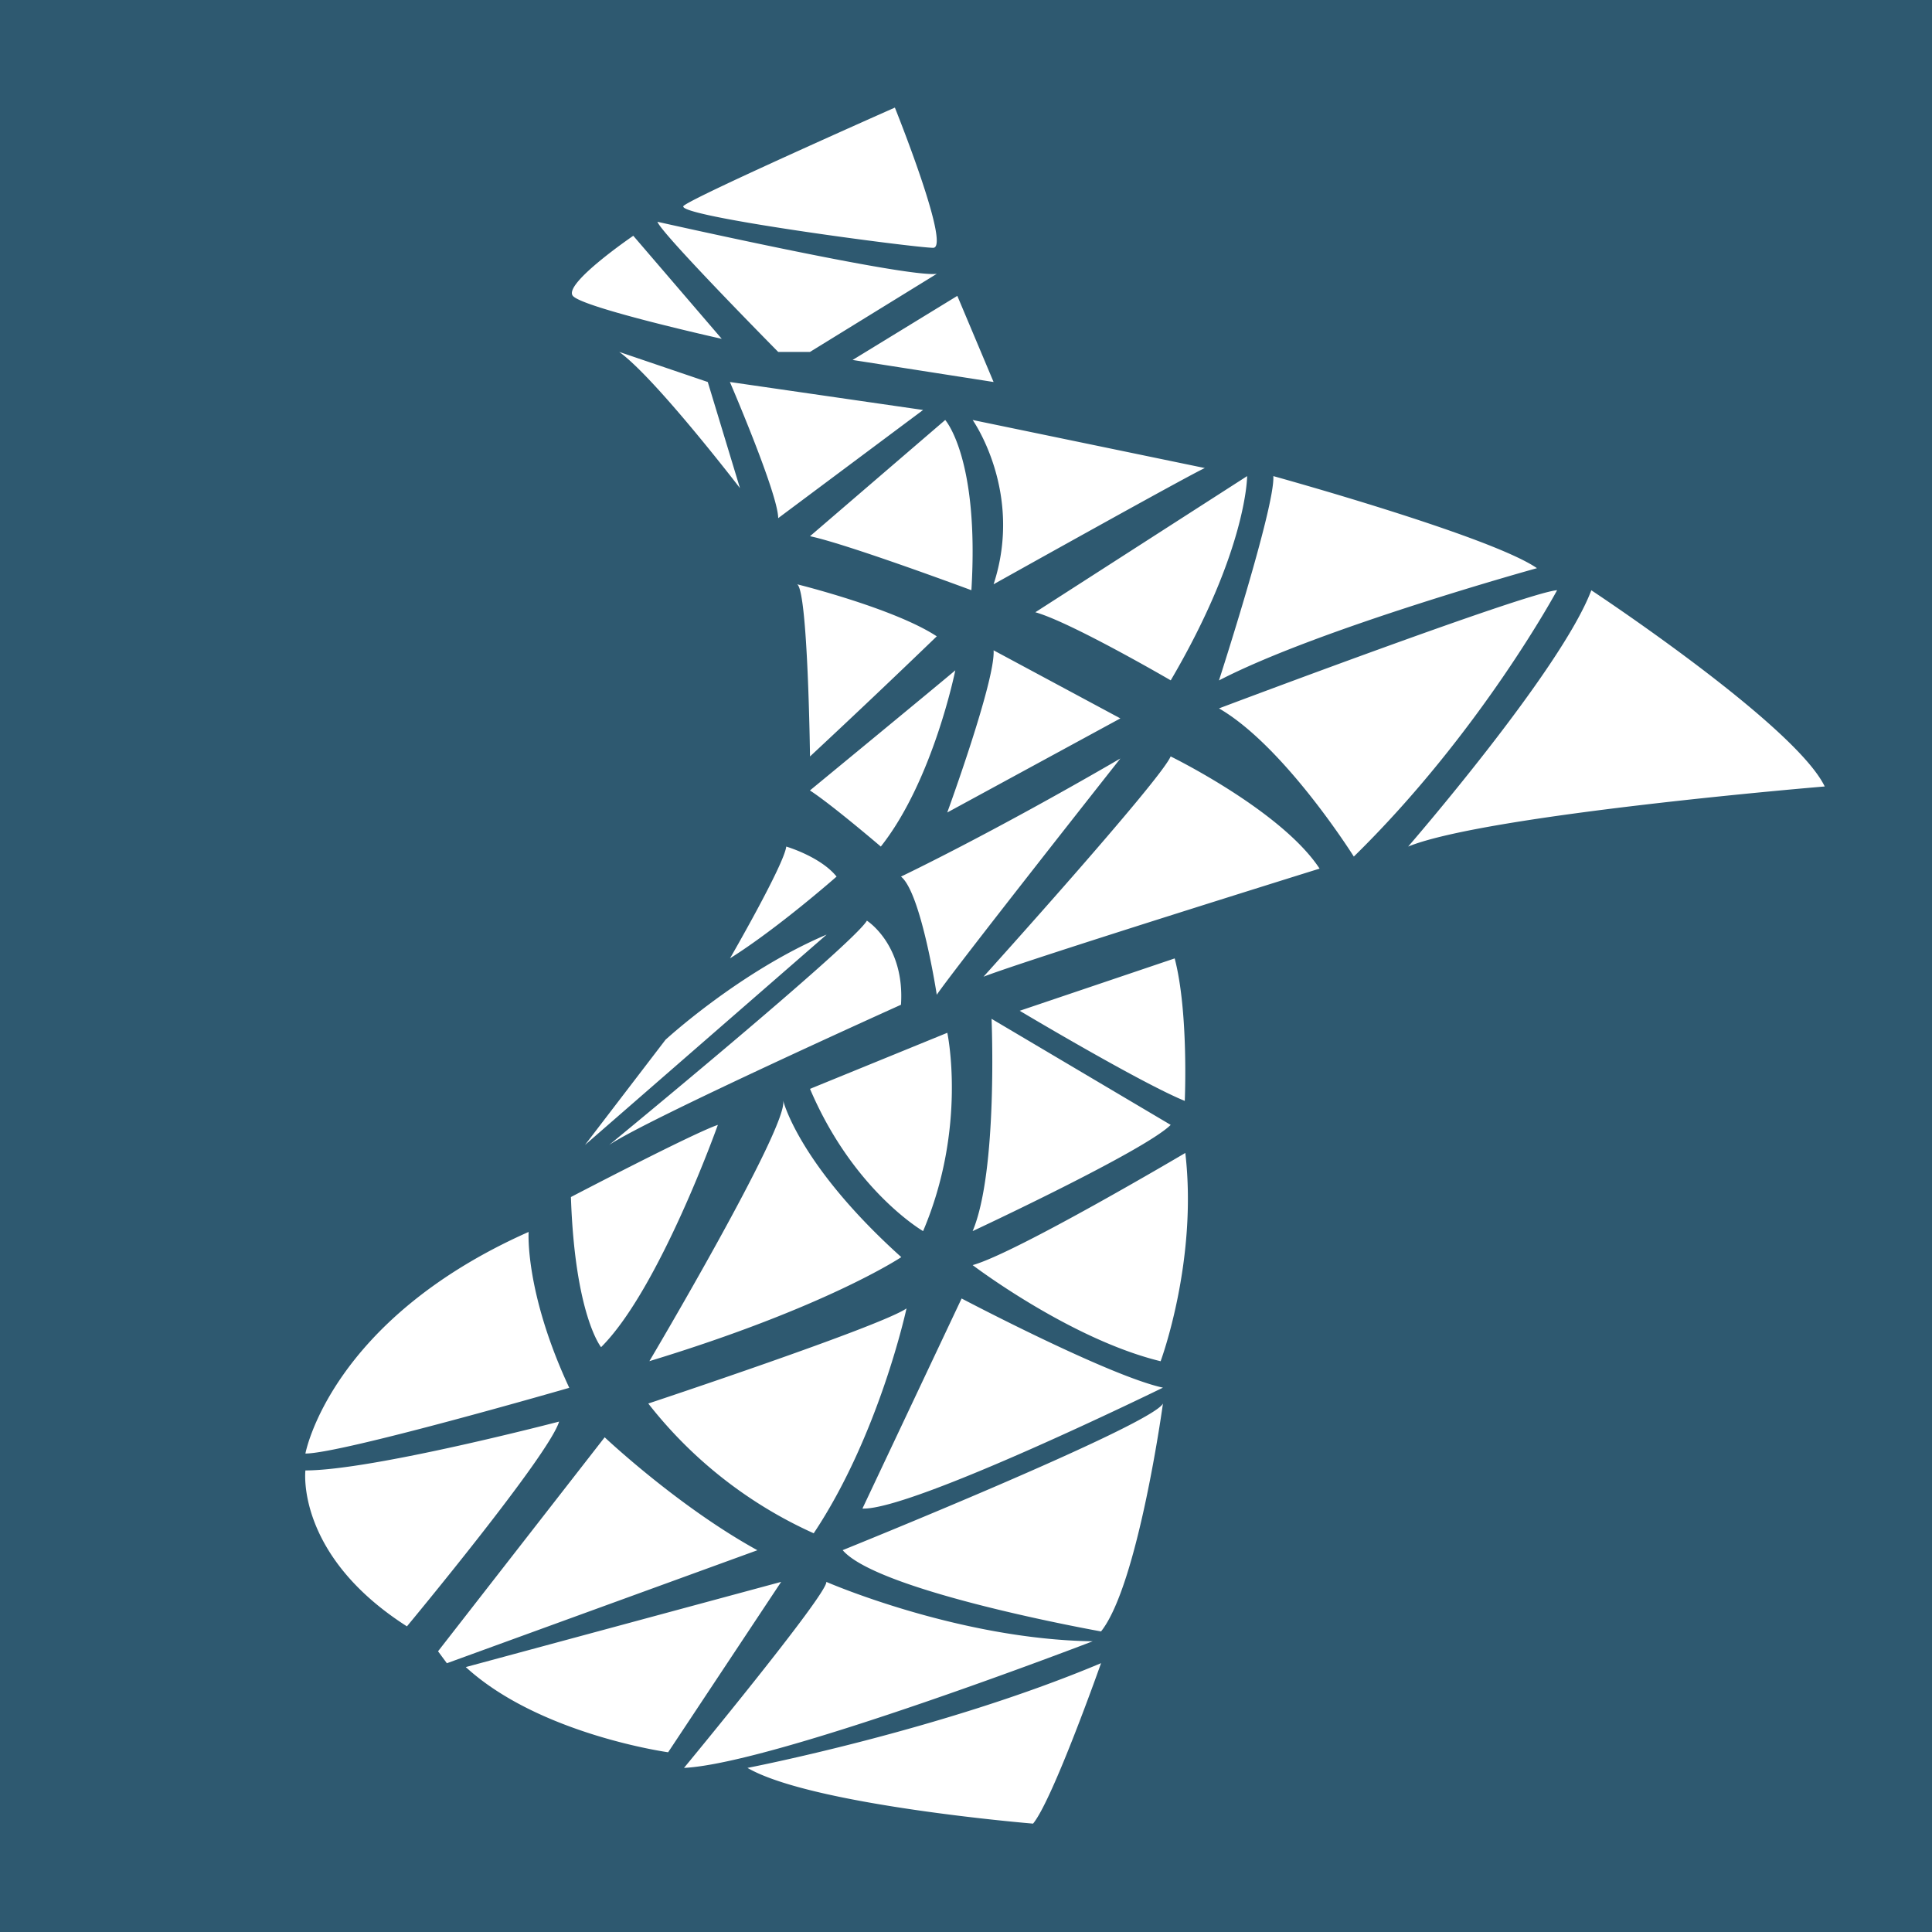 <?xml version="1.0" standalone="no"?><!DOCTYPE svg PUBLIC "-//W3C//DTD SVG 1.1//EN" "http://www.w3.org/Graphics/SVG/1.1/DTD/svg11.dtd"><svg t="1635912410348" class="icon" viewBox="0 0 1024 1024" version="1.1" xmlns="http://www.w3.org/2000/svg" p-id="8531" width="16" height="16" xmlns:xlink="http://www.w3.org/1999/xlink"><defs><style type="text/css"></style></defs><path d="M-45.378-109.378h1242.757v1242.757H-45.378V-109.378z m539.978 240.722c9.611 0-20.298-74.317-20.298-74.317S368.75 103.754 362.37 109.057c-6.421 5.302 122.66 22.287 132.271 22.287z m-65.286 55.178l67.192-41.384c-16.239 2.113-148.054-27.589-148.054-27.589 2.154 6.379 64.002 68.973 64.002 68.973h16.86z m97.308 15.949l-19.221-45.651-55.51 33.969 74.731 11.682z m-144.036-22.825l-46.935-54.681s-37.324 25.477-32.022 31.856c5.385 6.379 78.956 22.784 78.956 22.784z m-54.391 6.877c19.18 13.795 64.002 72.204 64.002 72.204l-17.067-56.255-46.935-15.949z m84.259 88.111l76.802-57.333-102.403-14.83s25.601 59.404 25.601 72.163z m88.526-52.03l-71.666 61.599c20.008 4.225 85.543 28.625 85.543 28.625 4.267-70.009-13.877-90.224-13.877-90.224z m25.642 87.076s104.516-58.41 111.972-61.599l-123.074-25.477s27.092 38.235 11.102 87.076z m93.87 50.953c40.514-69.014 40.514-108.286 40.514-108.286l-112.262 72.163c18.931 5.302 71.748 36.081 71.748 36.081z m25.601 0c53.314-27.631 168.518-59.487 168.518-59.487-24.524-16.984-139.727-48.799-139.727-48.799 1.077 15.907-28.791 108.244-28.791 108.244z m0 14.83c34.839 20.174 71.459 78.542 71.459 78.542 67.192-65.783 107.747-141.177 107.747-141.177-15.99 1.077-179.206 62.635-179.206 62.635z m197.35-62.635c-16.032 42.461-97.101 135.875-97.101 135.875 41.632-16.984 220.796-31.856 220.796-31.856-15.949-32.892-123.696-103.977-123.696-103.977z m-346.936 24.441c-22.618-14.872-74.027-27.589-74.027-27.589 5.758 3.148 6.835 91.26 6.835 91.26a5274.674 5274.674 0 0 0 67.192-63.671z m9.818 18.02c-7.457 6.379-77.051 63.671-77.051 63.671 11.516 7.457 37.573 29.743 37.573 29.743 27.755-35.046 39.478-93.414 39.478-93.414z m20.298-10.605c1.036 15.907-24.565 85.957-24.565 85.957l91.757-49.876-67.192-36.081z m-49.089 119.926c10.688 8.492 18.973 62.635 18.973 62.635 9.362-13.795 97.308-125.228 97.308-125.228-69.346 40.307-116.281 62.594-116.281 62.594z m142.917-63.671c-5.302 12.718-99.172 116.736-99.172 116.736 24.772-9.528 178.128-57.291 178.128-57.291-20.257-30.779-78.915-59.445-78.915-59.445z m-160.978 87.034c-7.374 12.718-136.62 118.89-136.62 118.89 20.298-13.795 154.682-74.317 154.682-74.317 2.113-31.856-18.061-44.574-18.061-44.574z m-72.618 20.008c25.601-16.073 56.545-43.372 56.545-43.372-8.534-10.605-26.678-15.907-26.678-15.907-1.077 9.528-29.826 59.279-29.826 59.279z m51.202-12.593c-46.106 19.594-85.336 55.717-85.336 55.717L310.05 606.864l128.004-111.434z m184.549 12.593l-82.146 27.755s64.002 38.194 87.49 47.763c0 0 2.113-47.018-5.344-75.518z m-2.113 88.236l-94.947-56.214s3.438 80.655-10.025 112.511c0 0 91.094-42.502 104.972-56.297z m-104.972 74.317s51.616 39.271 99.628 50.953c0 0 19.76-53.066 13.09-110.398 0 0-89.686 53.066-112.718 59.445z m-13.463-123.116l-72.743 29.702c22.991 54.06 59.942 75.394 59.942 75.394 23.488-55.22 12.842-105.096 12.842-105.096z m-86.952 36.081c2.693 13.795-70.92 137.946-70.92 137.946 93.87-28.583 133.513-55.137 133.513-55.137-54.267-48.84-62.552-82.809-62.552-82.809z m-34.631 12.718c-12.842 4.267-77.879 38.235-77.879 38.235 2.113 62.635 15.99 79.578 15.99 79.578 30.945-30.779 61.889-117.813 61.889-117.813zM320.489 761.794L232.171 875.216l4.681 6.338 164.582-59.901c-42.047-23.115-80.945-59.859-80.945-59.859zM246.877 883.584c38.94 35.709 107.25 45.153 107.25 45.153l59.901-90.307-167.151 45.153z m191.095-45.153c0.829 6.297-75.435 98.592-75.435 98.592 48.343-2.32 216.612-67.109 216.612-67.109-71.376-1.036-141.177-31.483-141.177-31.483z m109.57 128.128c10.481-12.593 36.04-85.046 36.04-85.046-84.797 35.709-187.408 55.51-187.408 55.51 34.3 19.884 151.368 29.536 151.368 29.536z m-116.281-153.853c34.797-52.196 49.213-119.222 49.213-119.222-13.463 9.445-136.869 50.414-136.869 50.414a232.188 232.188 0 0 0 87.656 68.766z m25.849-13.132c26.305 1.036 159.28-64.085 159.28-64.085-28.915-6.297-106.711-47.266-106.711-47.266l-52.569 111.351z m-10.481 22.038c18.89 22.08 136.952 43.082 136.952 43.082 19.677-24.689 32.809-120.796 32.809-120.796-5.8 11.558-169.761 77.714-169.761 77.714zM280.224 652.929c-105.427 46.811-118.352 117.482-118.352 117.482 19.387 0 139.852-34.839 139.852-34.839-23.654-50.787-21.541-82.643-21.541-82.643z m-118.352 126.43s-5.385 44.822 53.811 82.643c0 0 75.27-90.597 80.655-108.534 0 0-98.965 25.891-134.466 25.891z" fill="#2e5970" p-id="8532"></path></svg>